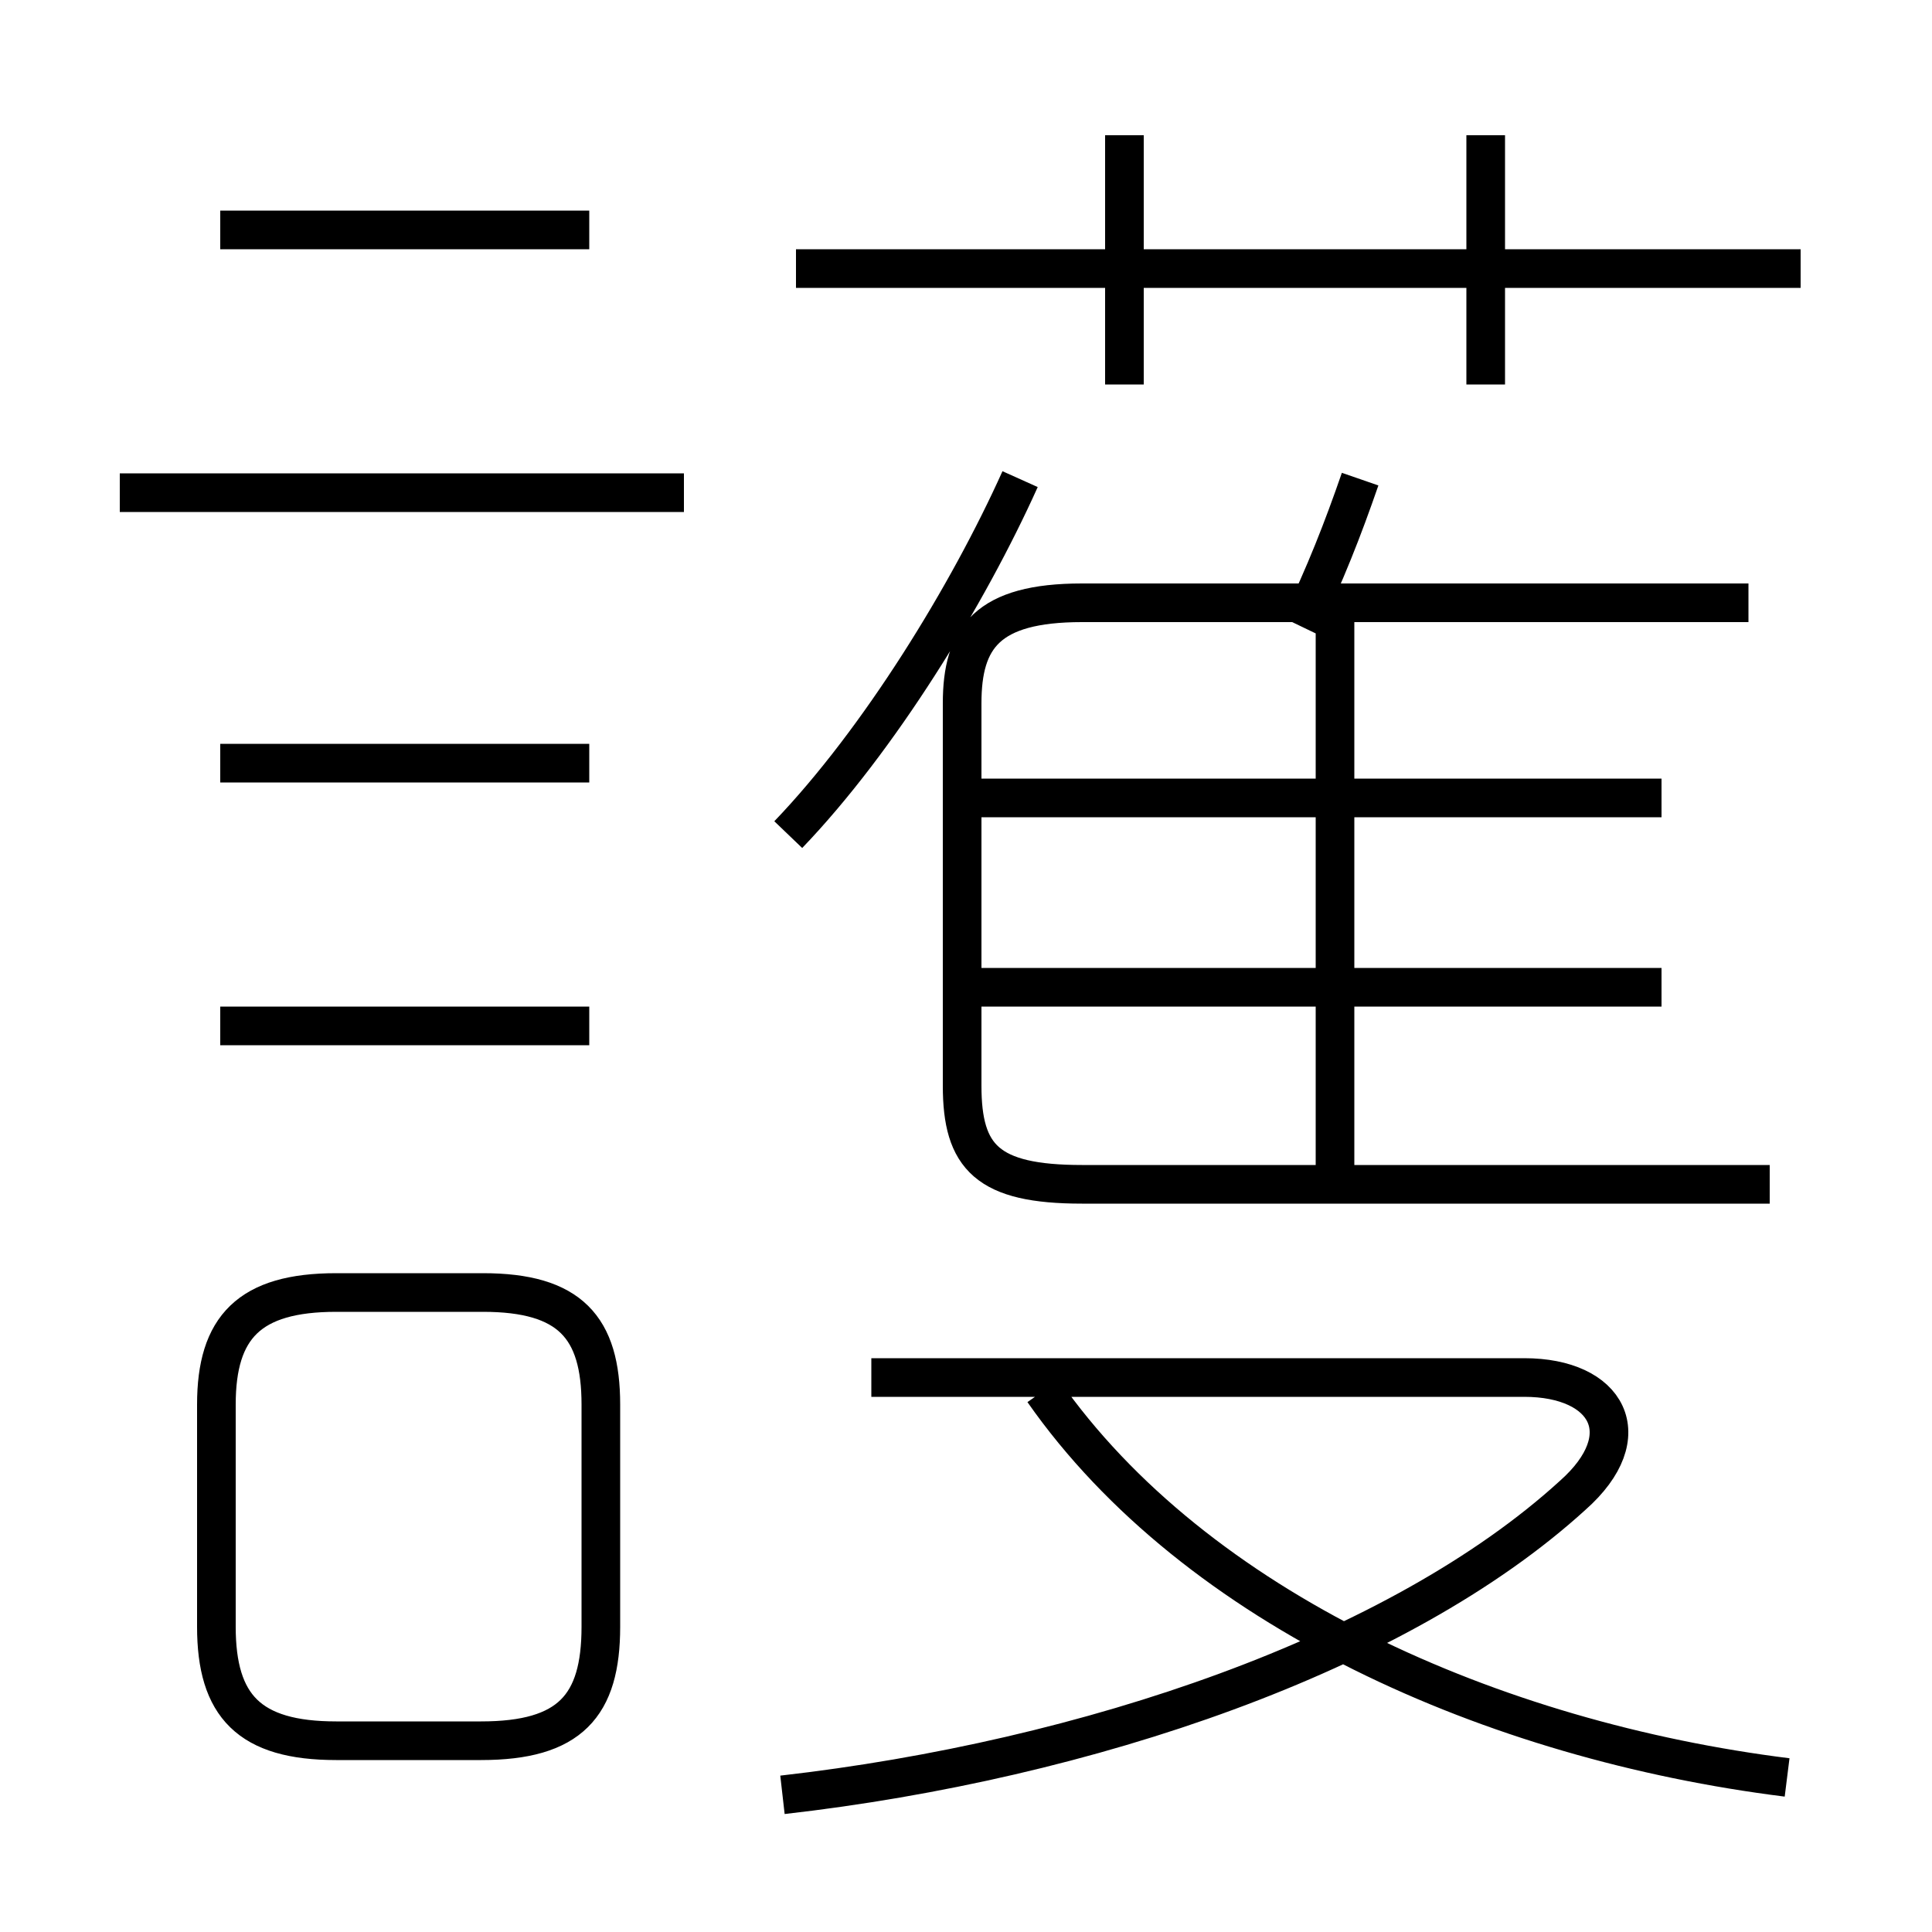 <?xml version='1.0' encoding='utf8'?>
<svg viewBox="0.0 -6.0 50.0 50.0" version="1.1" xmlns="http://www.w3.org/2000/svg">
<rect x="0.0" y="-6.0" width="50.0" height="50.0" fill="#808080" stroke="none"/>
<rect x="-1000" y="-1000" width="2000" height="2000" stroke="white" fill="white"/>
<g style="fill:white;stroke:#000000;  stroke-width:1">
<path d="M 45.8 -13.35 L 28.0 -13.35 C 25.55 -13.35 24.9 -14.05 24.9 -15.9 L 24.9 -25.8 C 24.9 -27.5 25.55 -28.4 28.0 -28.4 L 45.25 -28.4 M 8.7 1.05 L 12.45 1.05 C 14.75 1.05 15.55 0.15 15.55 -1.9 L 15.55 -7.65 C 15.55 -9.65 14.75 -10.55 12.5 -10.55 L 8.7 -10.55 C 6.45 -10.55 5.6 -9.65 5.6 -7.65 L 5.6 -1.9 C 5.6 0.15 6.45 1.05 8.7 1.05 Z M 15.25 -17.45 L 5.7 -17.45 M 20.25 2.45 C 28.15 1.55 36.2 -1.2 40.7 -5.3 C 42.45 -6.85 41.6 -8.35 39.45 -8.35 L 22.55 -8.35 M 15.25 -24.25 L 5.7 -24.25 M 46.25 2.0 C 38.65 1.05 30.95 -2.35 27.0 -8.0 M 17.7 -31.25 L 3.1 -31.25 M 15.25 -38.05 L 5.7 -38.05 M 20.4 -22.4 C 22.75 -24.85 25.05 -28.6 26.4 -31.6 M 43.0 -18.45 L 25.15 -18.45 M 34.55 -13.85 L 34.55 -28.3 M 43.0 -23.35 L 25.15 -23.35 M 33.65 -27.8 C 34.3 -29.15 34.75 -30.3 35.2 -31.6 M 29.1 -34.05 L 29.1 -40.5 M 46.6 -37.05 L 20.6 -37.05 M 38.45 -34.05 L 38.45 -40.5" transform="translate(0.0 38.0)" />
</g>
</svg>